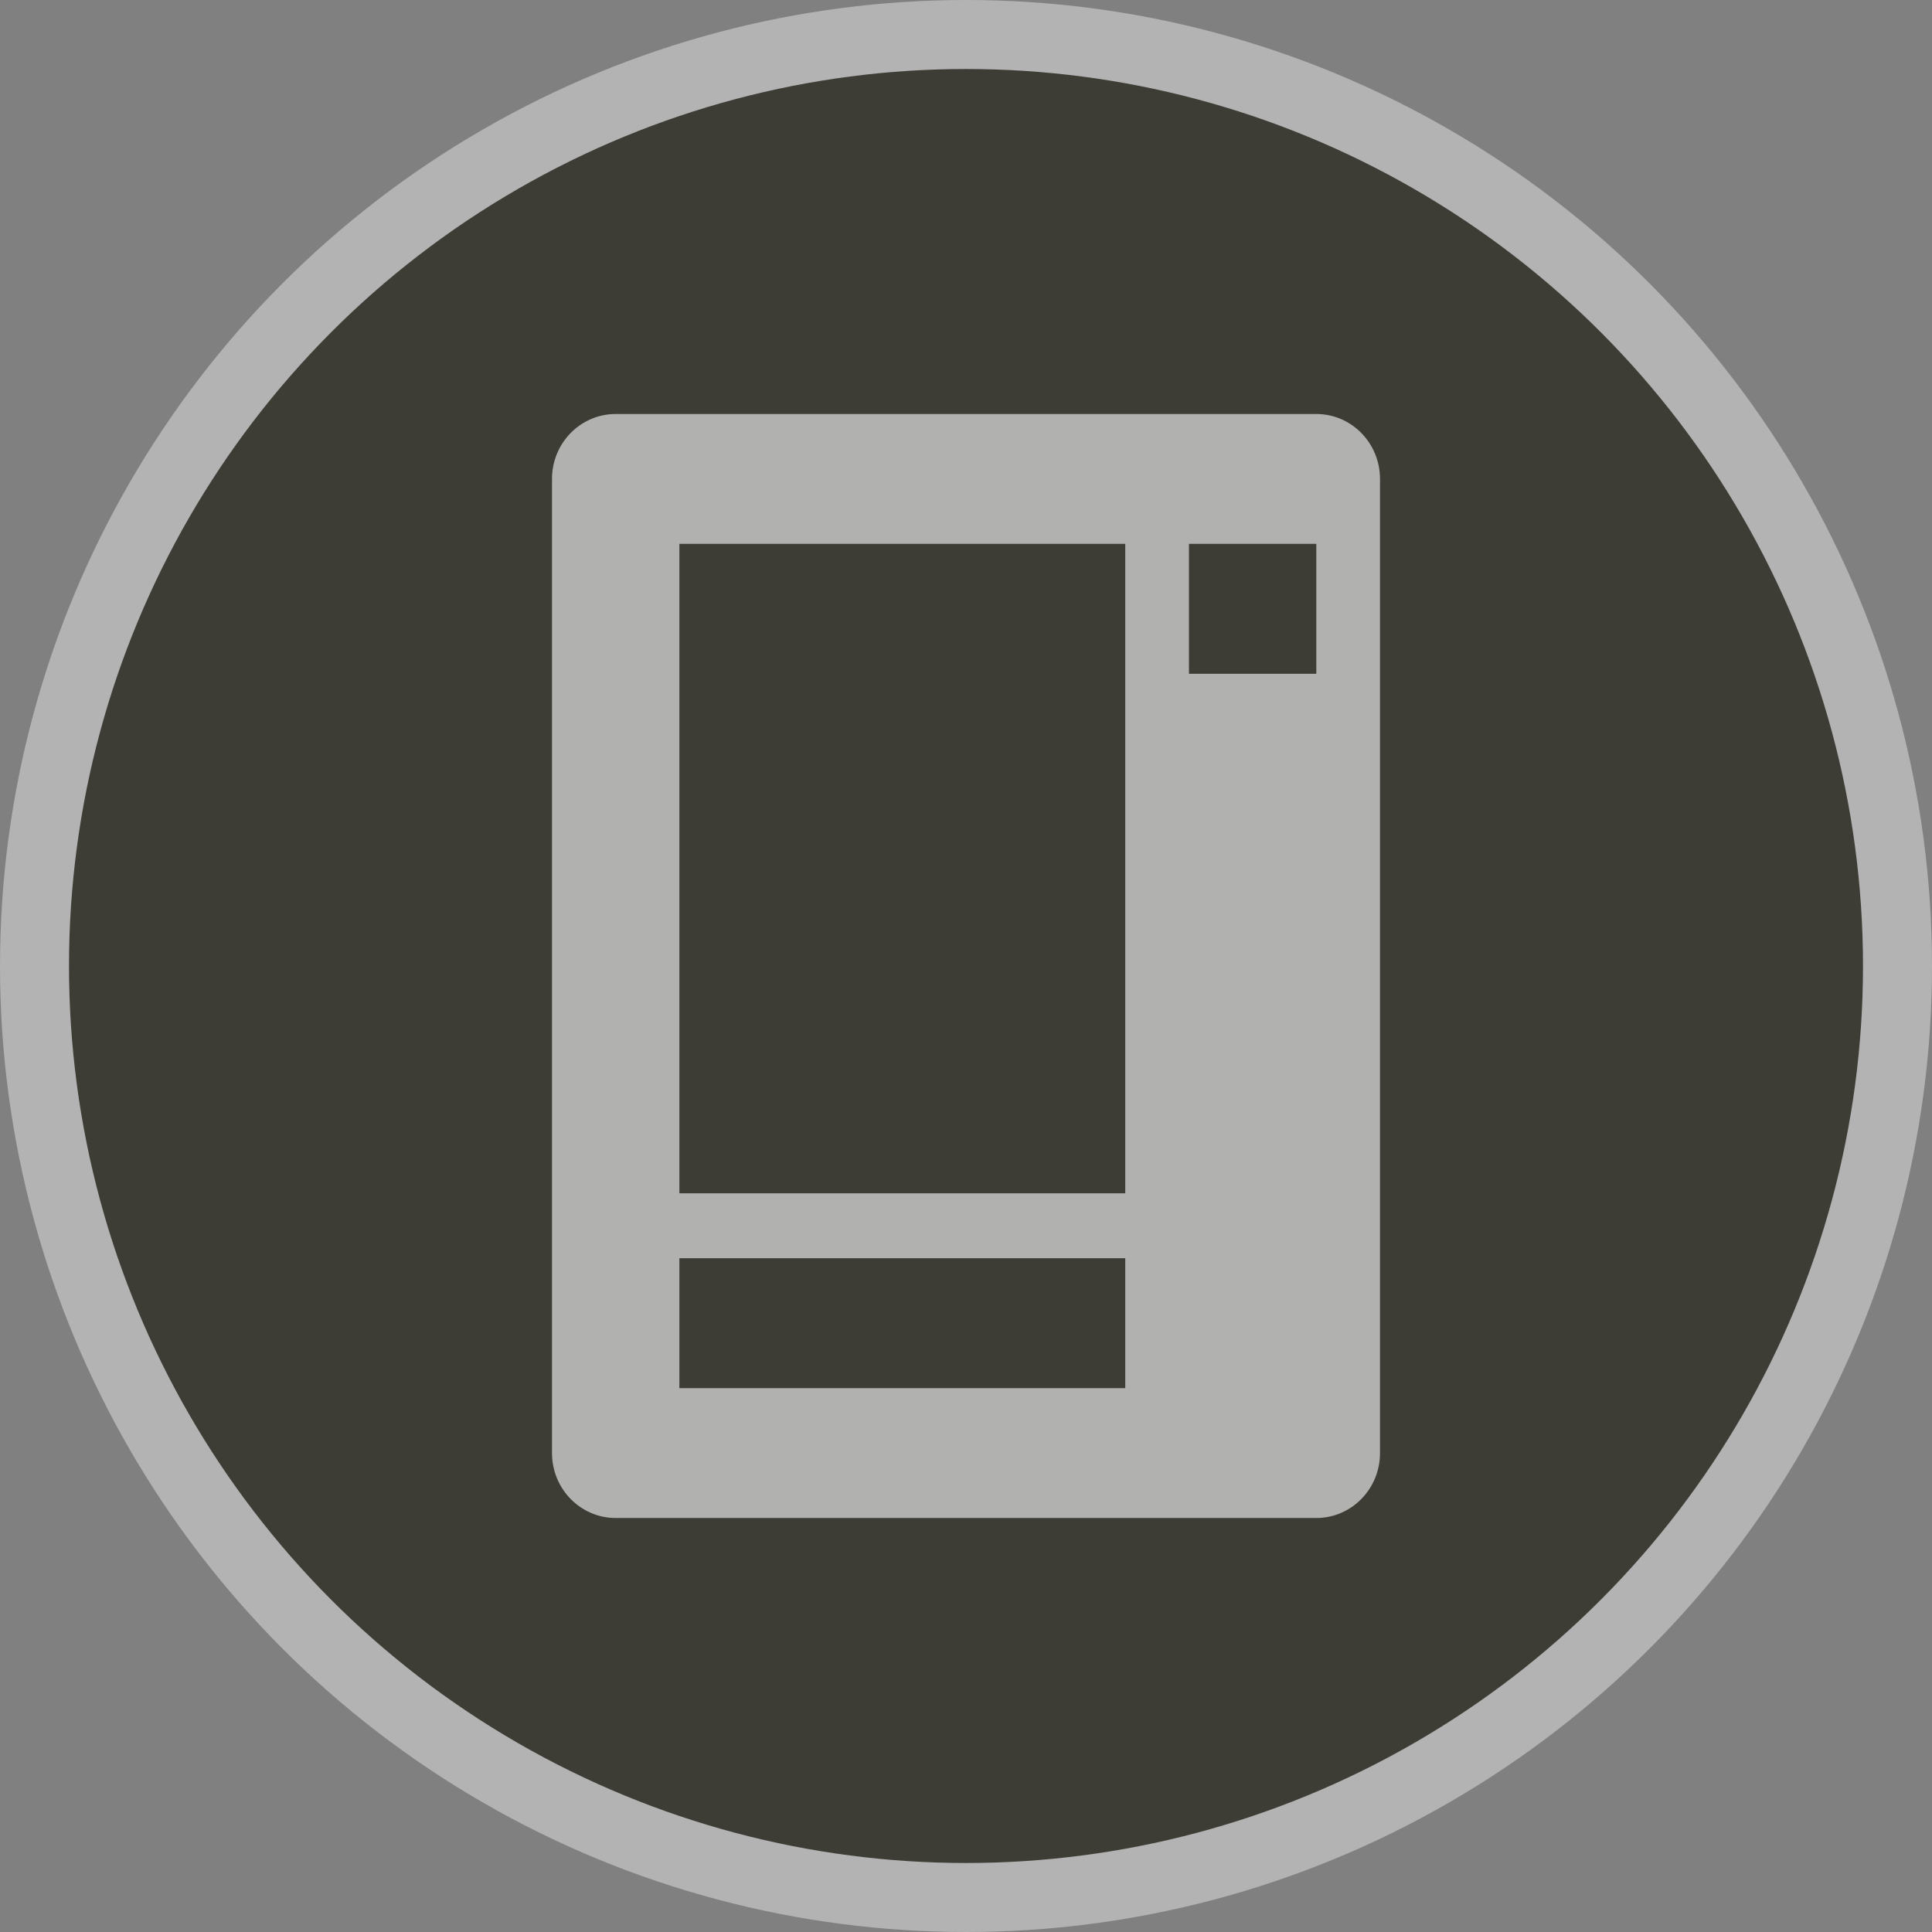 <?xml version="1.0" encoding="UTF-8"?>
<svg width="28px" height="28px" viewBox="0 0 28 28" version="1.1" xmlns="http://www.w3.org/2000/svg" xmlns:xlink="http://www.w3.org/1999/xlink">
    <rect x="0" y="0" width="28" height="28" fill="#808080" stroke="none"/>
    <!-- Generator: Sketch 47 (45396) - http://www.bohemiancoding.com/sketch -->
    <title>vending-l</title>
    <desc>Created with Sketch.</desc>
    <defs></defs>
    <g id="Icons" stroke="none" stroke-width="1" fill="none" fill-rule="evenodd">
        <g id="Icons-Dark" transform="translate(-1690, -1401)">
            <g id="vending-l" transform="translate(1690, 1401)">
                <circle id="border" fill="#FFFFFF" opacity="0.4" cx="14" cy="14" r="14"></circle>
                <circle id="fill" fill="#3D3D36" cx="14" cy="14" r="13"></circle>
                <path d="M19.077,6 L8.923,6 C8.414,6 8,6.421 8,6.941 L8,21.059 C8,21.579 8.414,22 8.923,22 L19.077,22 C19.586,22 20,21.579 20,21.059 L20,6.941 C20,6.421 19.586,6 19.077,6 L19.077,6 Z M16.308,20.118 L9.846,20.118 L9.846,18.235 L16.308,18.235 L16.308,20.118 L16.308,20.118 Z M16.308,17.294 L9.846,17.294 L9.846,7.882 L16.308,7.882 L16.308,17.294 L16.308,17.294 Z M19.077,9.765 L17.231,9.765 L17.231,7.882 L19.077,7.882 L19.077,9.765 L19.077,9.765 Z" id="icon" fill="#FFFFFF" opacity="0.6"></path>
            </g>
        </g>
    </g>
</svg>